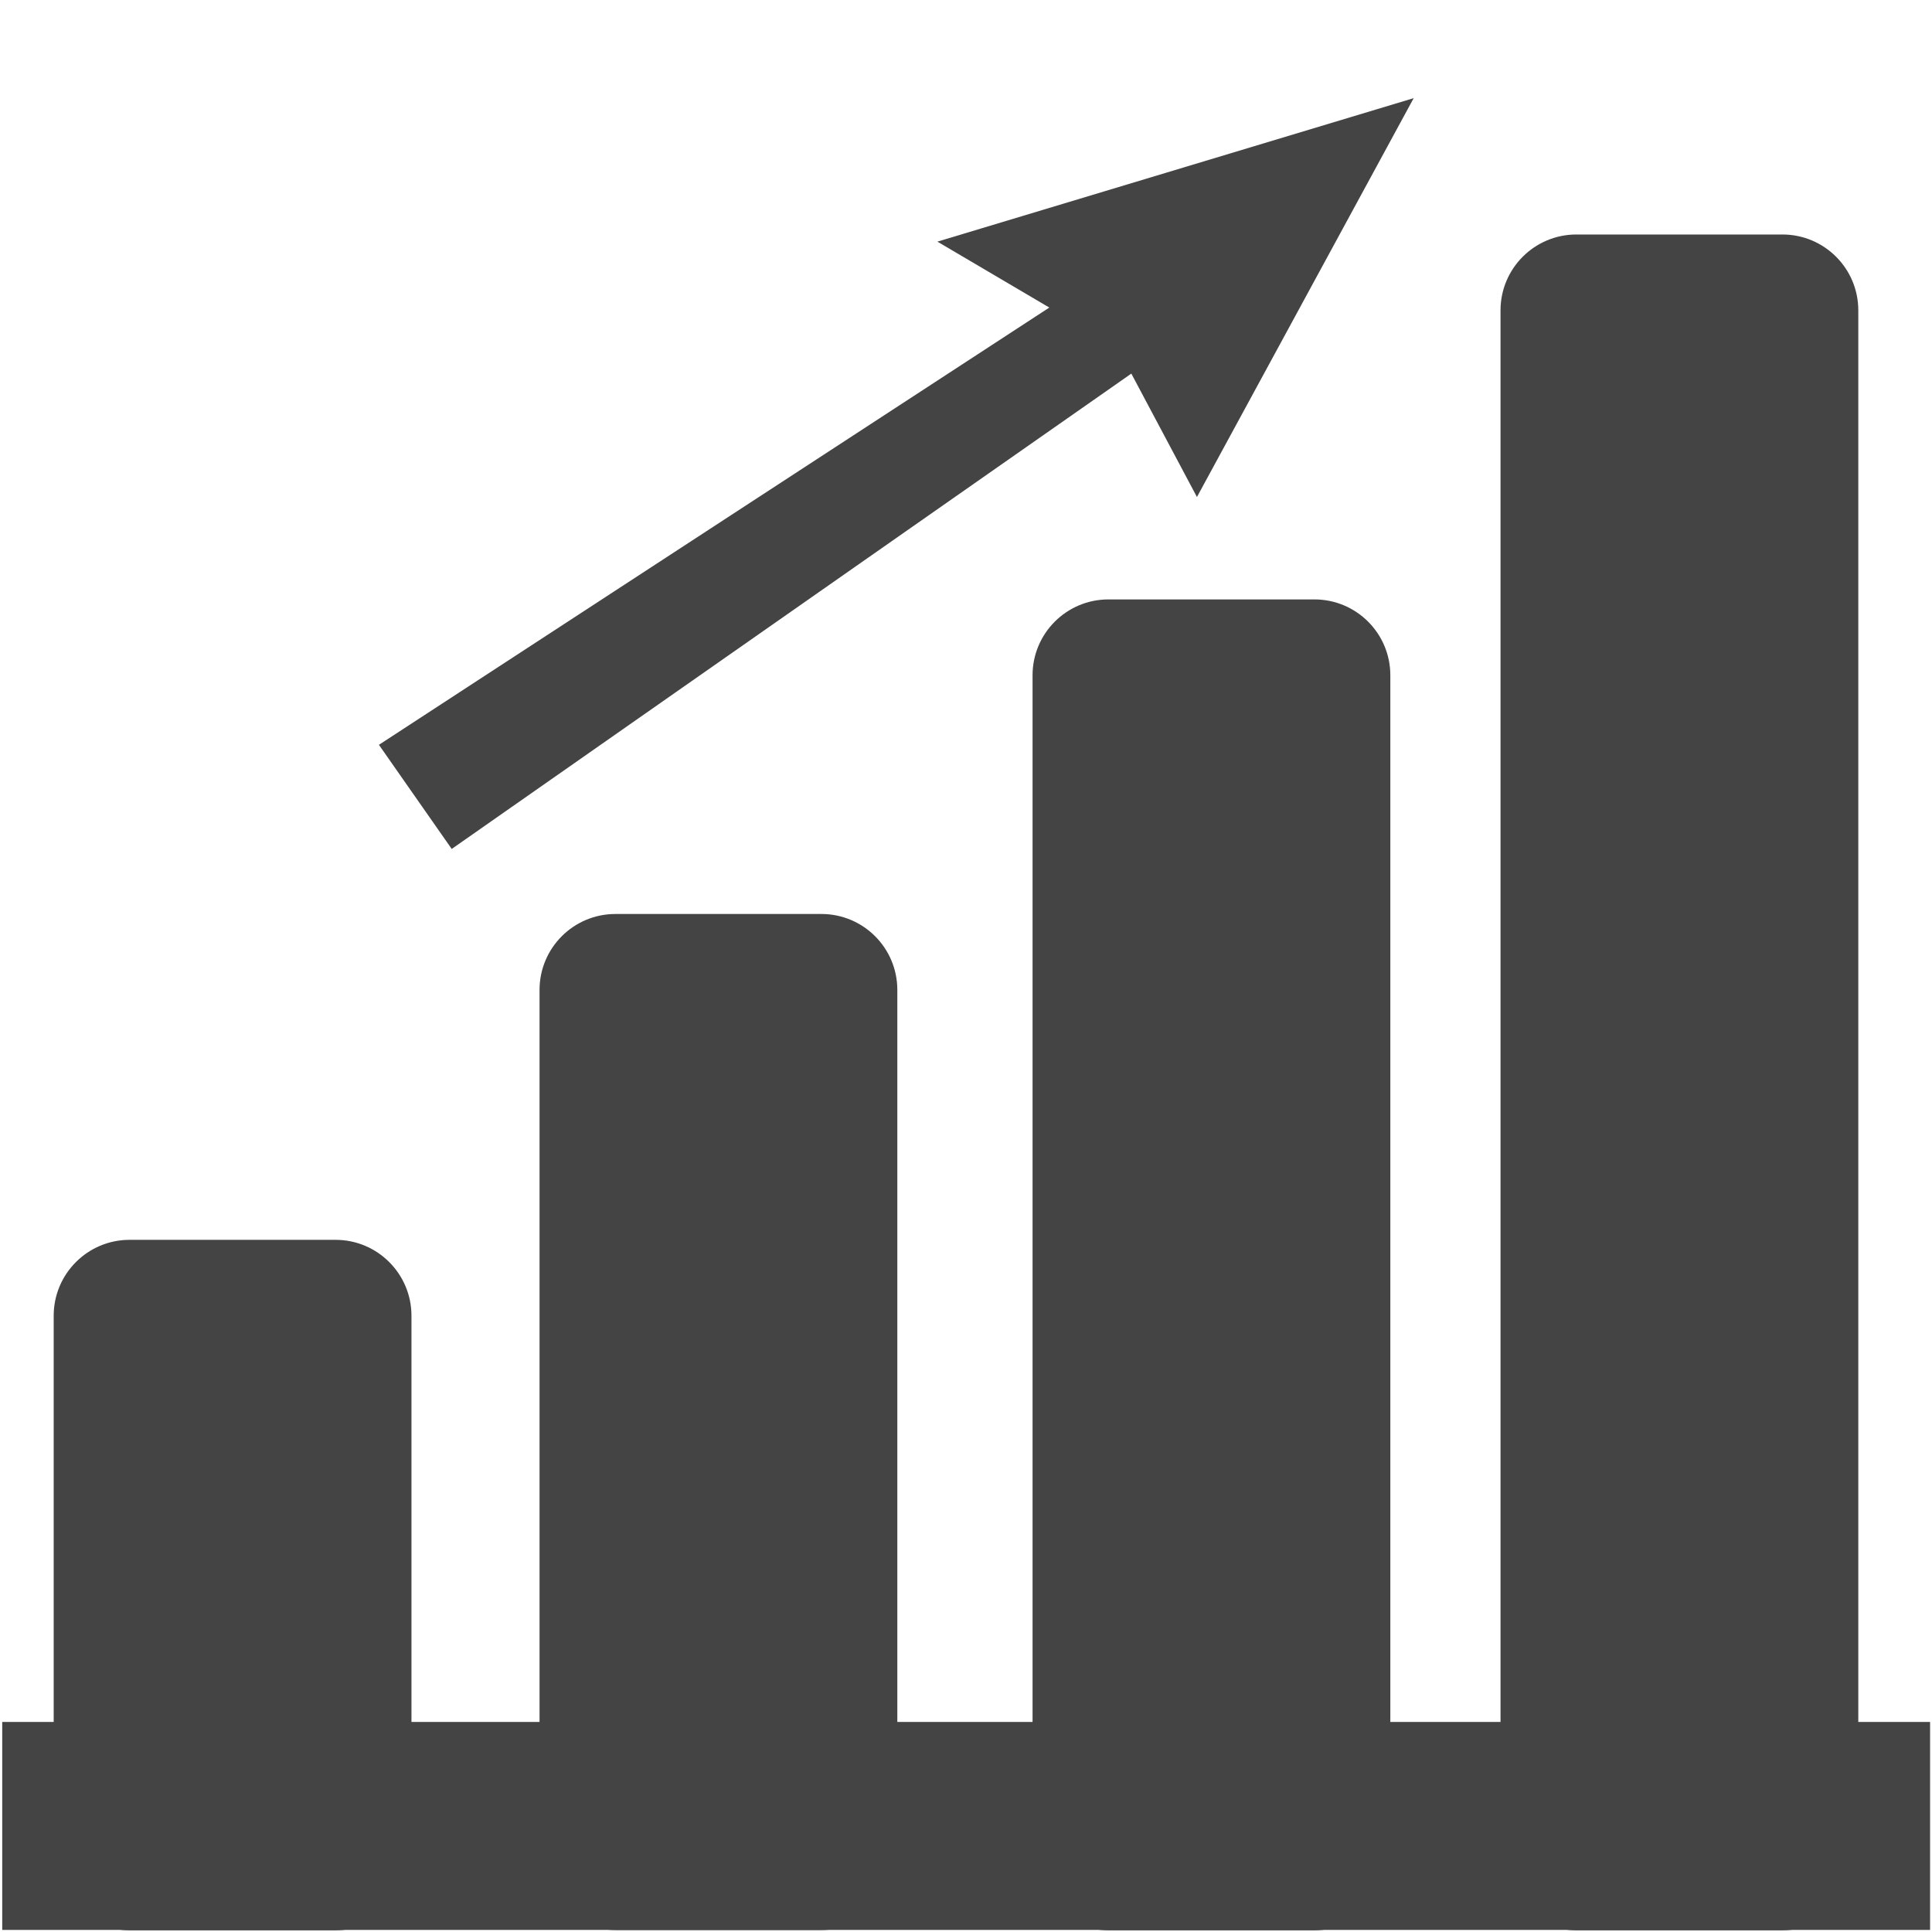 <?xml version="1.0" encoding="UTF-8" standalone="no" ?>
<!DOCTYPE svg PUBLIC "-//W3C//DTD SVG 1.1//EN" "http://www.w3.org/Graphics/SVG/1.1/DTD/svg11.dtd">
<svg xmlns="http://www.w3.org/2000/svg" xmlns:xlink="http://www.w3.org/1999/xlink" version="1.1" width="500" height="500" viewBox="0 0 500 500" xml:space="preserve">
<desc>Created with Fabric.js 4.6.0</desc>
<defs>
</defs>
<g transform="matrix(9.27 0 0 1 250.04 472.55)" id="BjKXJnO-v-Eymdah2qAXU"  >
<path style="stroke: #444; stroke-width: 0; stroke-dasharray: none; stroke-linecap: butt; stroke-dashoffset: 0; stroke-linejoin: miter; stroke-miterlimit: 4; fill: #444; fill-rule: nonzero; opacity: 1;" vector-effect="non-scaling-stroke"  transform=" translate(0, 0)" d="M -26.911 -26.911 L 26.911 -26.911 L 26.911 26.911 L -26.911 26.911 z" stroke-linecap="round" />
</g>
<g transform="matrix(1 0 0 1.93 60.19 410.22)" id="bMgc-Mxeo8m-9nQIUnEgN"  >
<path style="stroke: #444; stroke-width: 0; stroke-dasharray: none; stroke-linecap: butt; stroke-dashoffset: 0; stroke-linejoin: miter; stroke-miterlimit: 4; fill: #444; fill-rule: nonzero; opacity: 1;" vector-effect="non-scaling-stroke"  transform=" translate(0, 0)" d="M -46.296 -36.115 C -46.296 -41.738 -37.502 -46.296 -26.654 -46.296 L 26.654 -46.296 L 26.654 -46.296 C 37.502 -46.296 46.296 -41.738 46.296 -36.115 L 46.296 36.115 L 46.296 36.115 C 46.296 41.738 37.502 46.296 26.654 46.296 L -26.654 46.296 L -26.654 46.296 C -37.502 46.296 -46.296 41.738 -46.296 36.115 z" stroke-linecap="round" />
</g>
<g transform="matrix(1 0 0 2.84 185.93 368.02)" id="FPHzQwQbZgZJlyK-a2wK5"  >
<path style="stroke: #444; stroke-width: 0; stroke-dasharray: none; stroke-linecap: butt; stroke-dashoffset: 0; stroke-linejoin: miter; stroke-miterlimit: 4; fill: #444; fill-rule: nonzero; opacity: 1;" vector-effect="non-scaling-stroke"  transform=" translate(0, 0)" d="M -46.296 -39.378 C -46.296 -43.199 -37.502 -46.296 -26.654 -46.296 L 26.654 -46.296 L 26.654 -46.296 C 37.502 -46.296 46.296 -43.199 46.296 -39.378 L 46.296 39.378 L 46.296 39.378 C 46.296 43.199 37.502 46.296 26.654 46.296 L -26.654 46.296 L -26.654 46.296 C -37.502 46.296 -46.296 43.199 -46.296 39.378 z" stroke-linecap="round" />
</g>
<g transform="matrix(1 0 0 3.72 313.52 327.35)" id="GtXI_b8XJxm9tPTtLMmgN"  >
<path style="stroke: #444; stroke-width: 0; stroke-dasharray: none; stroke-linecap: butt; stroke-dashoffset: 0; stroke-linejoin: miter; stroke-miterlimit: 4; fill: #444; fill-rule: nonzero; opacity: 1;" vector-effect="non-scaling-stroke"  transform=" translate(0, 0)" d="M -46.296 -41.017 C -46.296 -43.933 -37.502 -46.296 -26.654 -46.296 L 26.654 -46.296 L 26.654 -46.296 C 37.502 -46.296 46.296 -43.933 46.296 -41.017 L 46.296 41.017 L 46.296 41.017 C 46.296 43.933 37.502 46.296 26.654 46.296 L -26.654 46.296 L -26.654 46.296 C -37.502 46.296 -46.296 43.933 -46.296 41.017 z" stroke-linecap="round" />
</g>
<g transform="matrix(1 0 0 4.74 434.63 280.13)" id="ZjZxx6XbpSTnEzdANpB7f"  >
<path style="stroke: #444; stroke-width: 0; stroke-dasharray: none; stroke-linecap: butt; stroke-dashoffset: 0; stroke-linejoin: miter; stroke-miterlimit: 4; fill: #444; fill-rule: nonzero; opacity: 1;" vector-effect="non-scaling-stroke"  transform=" translate(0, 0)" d="M -46.296 -42.153 C -46.296 -44.441 -37.502 -46.296 -26.654 -46.296 L 26.654 -46.296 L 26.654 -46.296 C 37.502 -46.296 46.296 -44.441 46.296 -42.153 L 46.296 42.153 L 46.296 42.153 C 46.296 44.441 37.502 46.296 26.654 46.296 L -26.654 46.296 L -26.654 46.296 C -37.502 46.296 -46.296 44.441 -46.296 42.153 z" stroke-linecap="round" />
</g>
<g transform="matrix(3.23 -2.26 0.79 1.13 240.15 120.79)" id="Dqt5TV-zKAdQWk-BD7zRJ"  >
<path style="stroke: none; stroke-width: 0; stroke-dasharray: none; stroke-linecap: butt; stroke-dashoffset: 0; stroke-linejoin: miter; stroke-miterlimit: 4; fill: #444; fill-rule: nonzero; opacity: 1;" vector-effect="non-scaling-stroke"  transform=" translate(0, 0)" d="M 13.335 33.602 L 40 -4.416 L 8.975 -33.602 L 12.518 -11.419 L -40 -16.311 L -40 7.536 L 14.446 7.564 z" stroke-linecap="round" />
</g>


</svg>